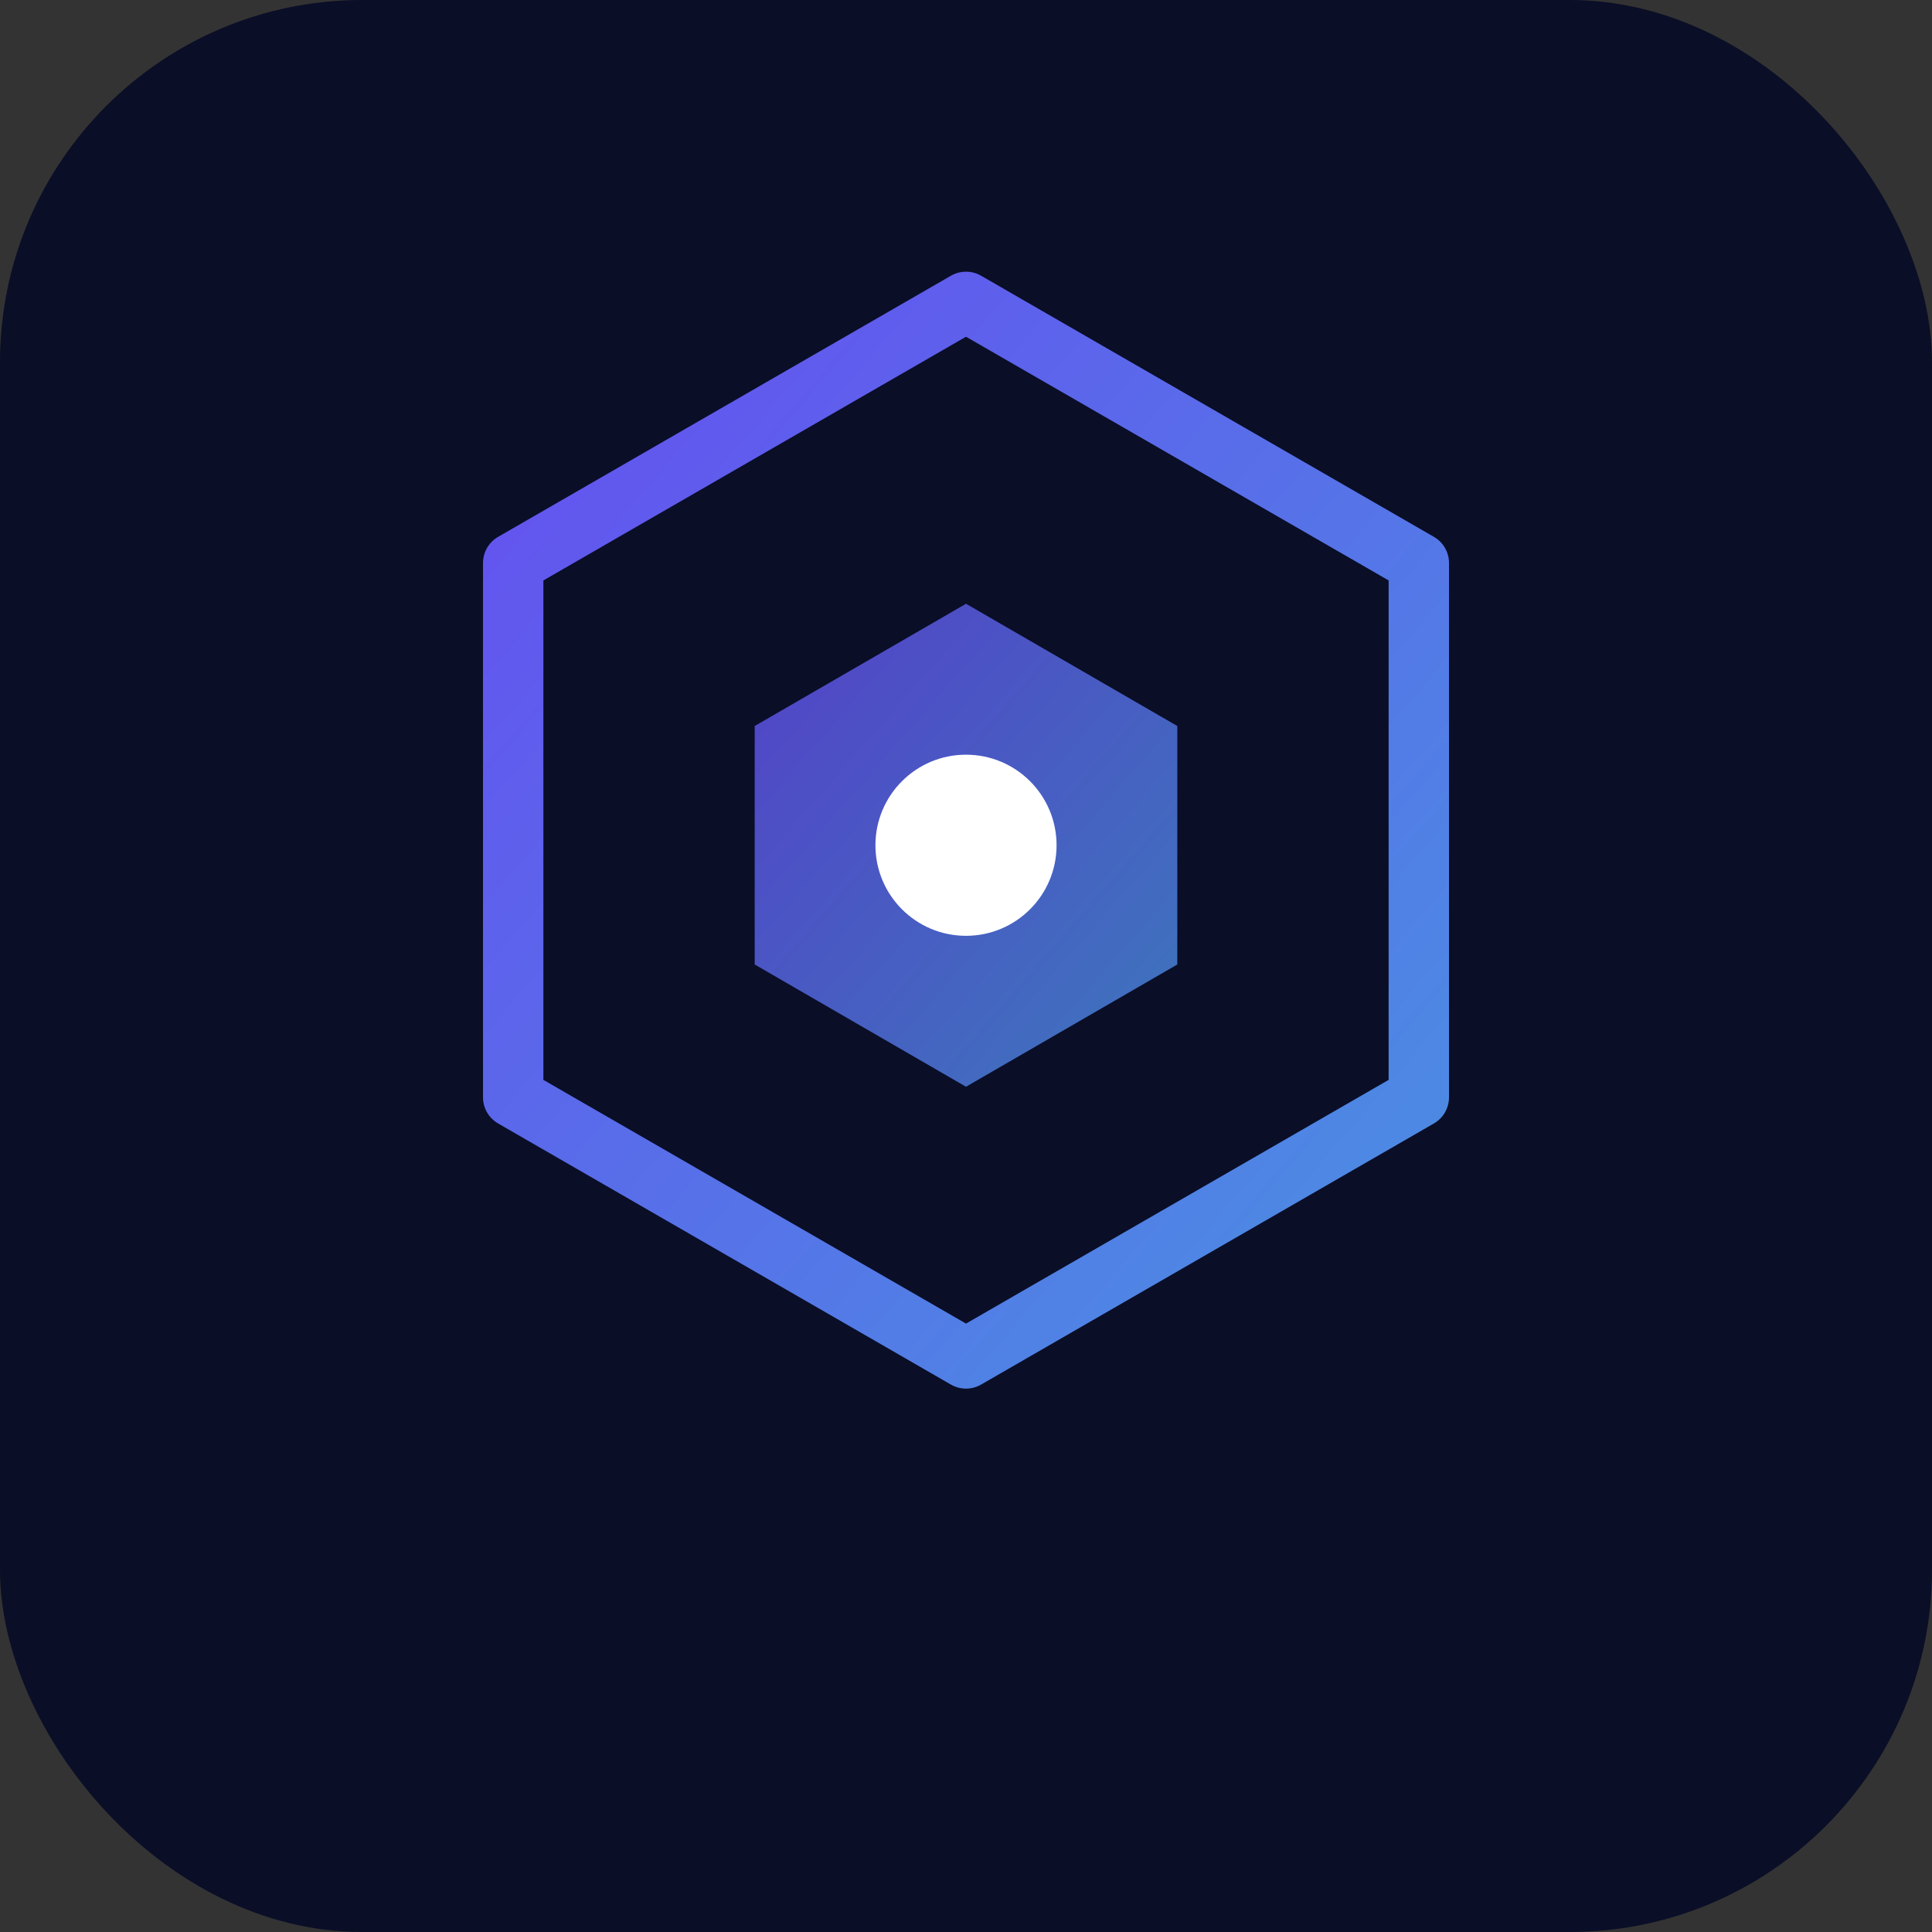 <svg xmlns="http://www.w3.org/2000/svg" viewBox="0 0 128 128" width="128" height="128">
  <rect x="0" y="0" width="128" height="128" fill="#333333" stroke="none"/>
  <defs>
    <linearGradient id="gradient" x1="0%" y1="0%" x2="100%" y2="100%">
      <stop offset="0%" style="stop-color:#654ff0;stop-opacity:1" />
      <stop offset="100%" style="stop-color:#4a90e2;stop-opacity:1" />
    </linearGradient>
  </defs>
  
  <!-- Background -->
  <rect width="128" height="128" rx="24" fill="#0a0e27"/>
  
  <!-- Large hexagon outline -->
  <path d="M64 20 L94 37.3 L94 72.7 L64 90 L34 72.7 L34 37.3 Z" 
        fill="none" 
        stroke="url(#gradient)" 
        stroke-width="4"
        stroke-linejoin="round"/>
  
  <!-- Inner hexagon filled -->
  <path d="M64 40 L78 48.1 L78 63.9 L64 72 L50 63.9 L50 48.1 Z" 
        fill="url(#gradient)"
        opacity="0.8"/>
  
  <!-- Center dot -->
  <circle cx="64" cy="56" r="6" fill="#fff"/>
</svg>